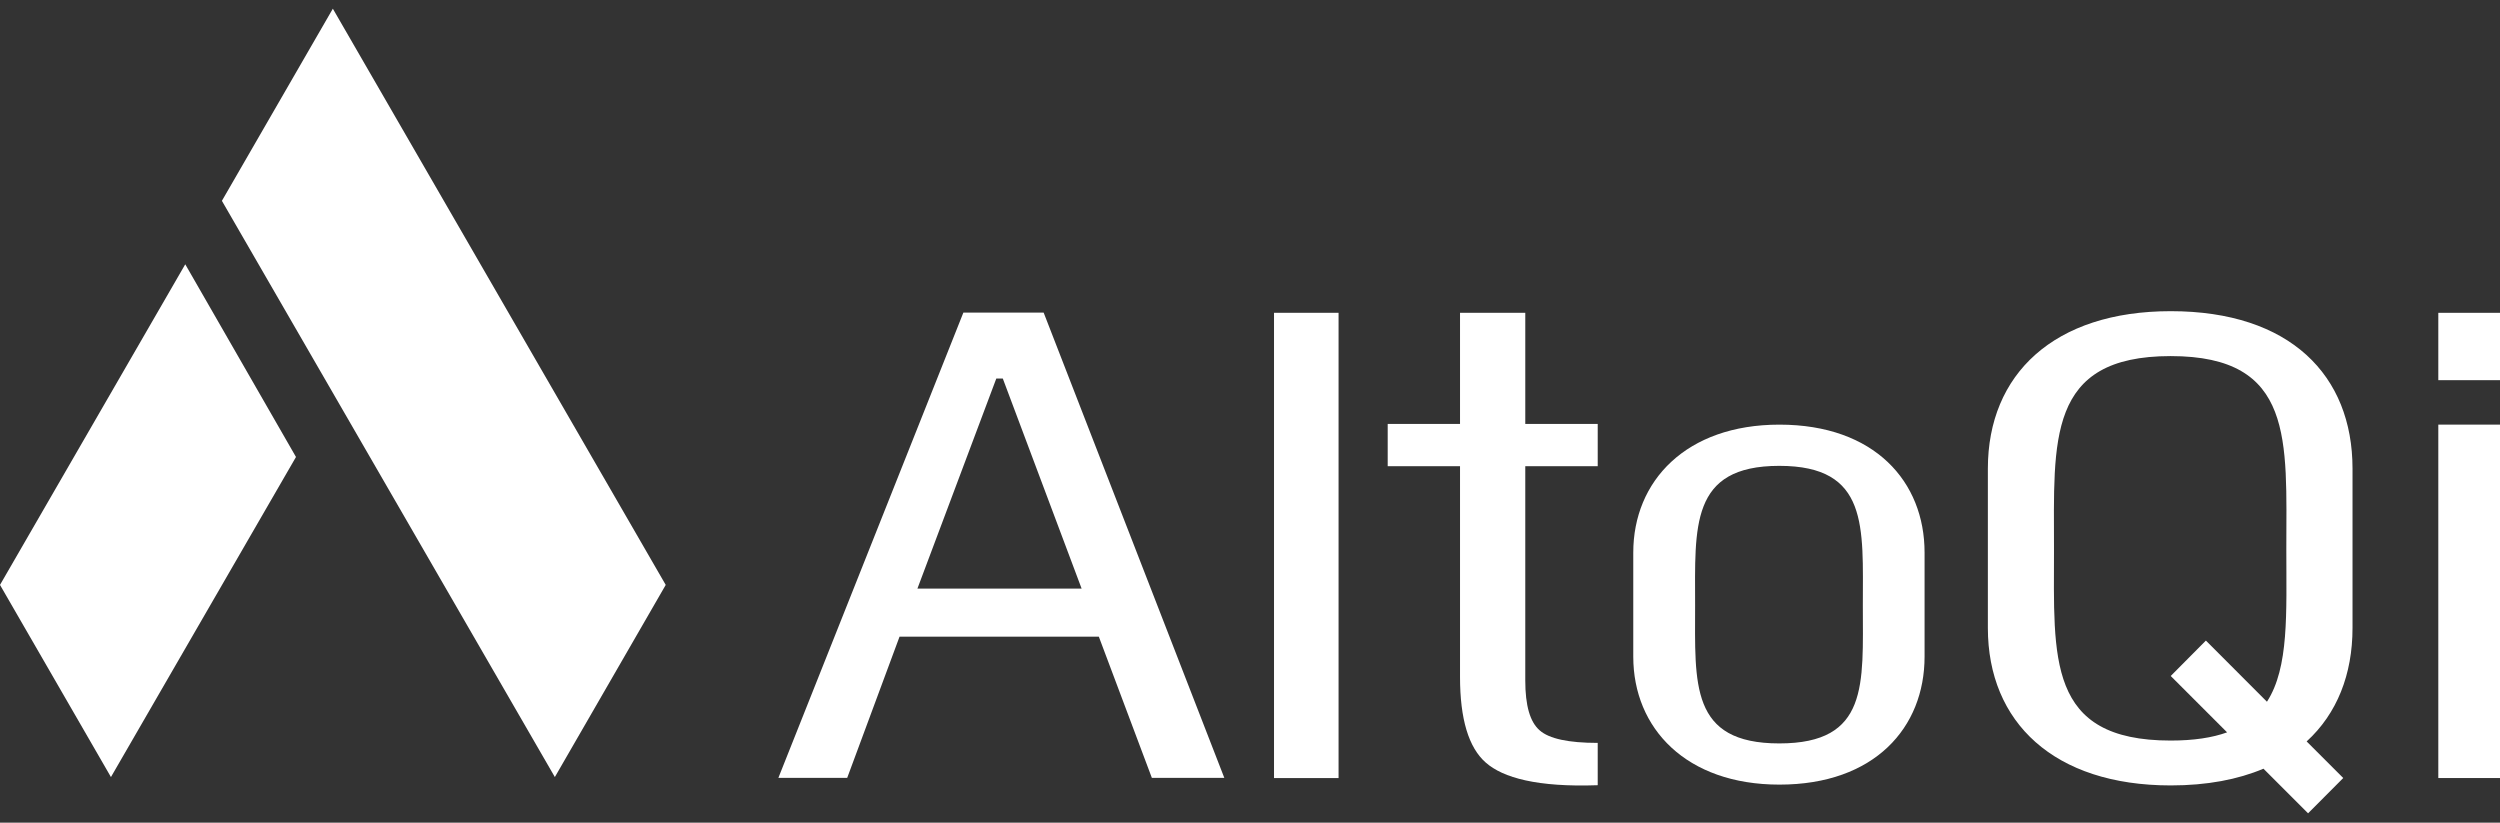 <?xml version="1.0" encoding="utf-8"?>
<!-- Generator: Adobe Illustrator 16.0.0, SVG Export Plug-In . SVG Version: 6.00 Build 0)  -->
<!DOCTYPE svg PUBLIC "-//W3C//DTD SVG 1.1//EN" "http://www.w3.org/Graphics/SVG/1.1/DTD/svg11.dtd">
<svg version="1.1" id="Camada_1" xmlns="http://www.w3.org/2000/svg" xmlns:xlink="http://www.w3.org/1999/xlink" x="0px" y="0px"
	 width="117px" height="38.5px" viewBox="0 0 117 38.5" enable-background="new 0 0 117 38.5" xml:space="preserve">
<rect x="0" y="0" width="117" height="38.5" fill="#333333" stroke="none"/>
<g id="Brand_1_">
	<g id="simbol_1_">
		<polygon fill="#FFFFFF" points="15.577,0.407 31.156,27.374 25.967,36.366 10.385,9.399 		"/>
		<polygon fill="#FFFFFF" points="0,27.374 8.67,12.369 13.852,21.387 5.192,36.366 		"/>
	</g>
	<g id="brand-name_1_">
		<path fill="#FFFFFF" d="M83.277,19.873c-4.364,0-6.84,2.634-6.84,5.988v4.871c0,3.354,2.476,5.988,6.84,5.988
			c4.459,0,6.793-2.674,6.793-5.988v-4.871C90.072,22.547,87.736,19.873,83.277,19.873z M83.271,34.792
			c-4.19,0-3.94-2.788-3.94-6.453c0-3.685-0.25-6.537,3.94-6.537c4.194,0,3.91,2.853,3.91,6.537S87.466,34.792,83.271,34.792z"/>
		<path fill="#FFFFFF" d="M57.298,36.404h-3.391l-2.482-6.609h-9.326l-2.45,6.609h-3.221l8.658-21.774h3.757L57.298,36.404z
			 M50.62,27.547l-3.689-9.832h-0.304l-3.692,9.832H50.62L50.62,27.547z"/>
		<path fill="#FFFFFF" d="M62.645,36.412h-3.021V14.64h3.021V36.412z"/>
		<path fill="#FFFFFF" d="M74.768,36.748c-2.824,0.1-4.429-0.35-5.232-1.057c-0.805-0.703-1.207-2.041-1.207-4.01v-9.863h-3.385
			v-1.979h3.385v-5.2h3.054v5.2h3.39v1.979h-3.39V31.85c0,1.164,0.22,1.939,0.673,2.33c0.445,0.394,1.35,0.588,2.717,0.588v1.979
			L74.768,36.748L74.768,36.748z"/>
		<path fill="#FFFFFF" d="M117.134,17.792h-3.021V14.64h3.021V17.792z M117.134,36.412h-3.021v-16.54h3.021V36.412z"/>
		<path fill="#FFFFFF" d="M110.098,29.389V21.93c0-4.367-2.922-7.367-8.507-7.367c-5.459,0-8.559,2.947-8.559,7.367v7.459
			c0,4.42,3.1,7.369,8.559,7.369c1.697,0,3.142-0.277,4.339-0.783l2.088,2.088l1.646-1.652l-1.713-1.712
			C109.373,33.4,110.098,31.563,110.098,29.389z M103.236,29.979l-1.646,1.657l2.638,2.638c-0.692,0.25-1.561,0.384-2.641,0.384
			c-5.813,0-5.46-3.866-5.46-8.938c0-5.105-0.351-9.055,5.46-9.055c5.807,0,5.413,3.949,5.413,9.055
			c0,2.975,0.132,5.516-0.907,7.121L103.236,29.979z"/>
	</g>
</g>
</svg>
